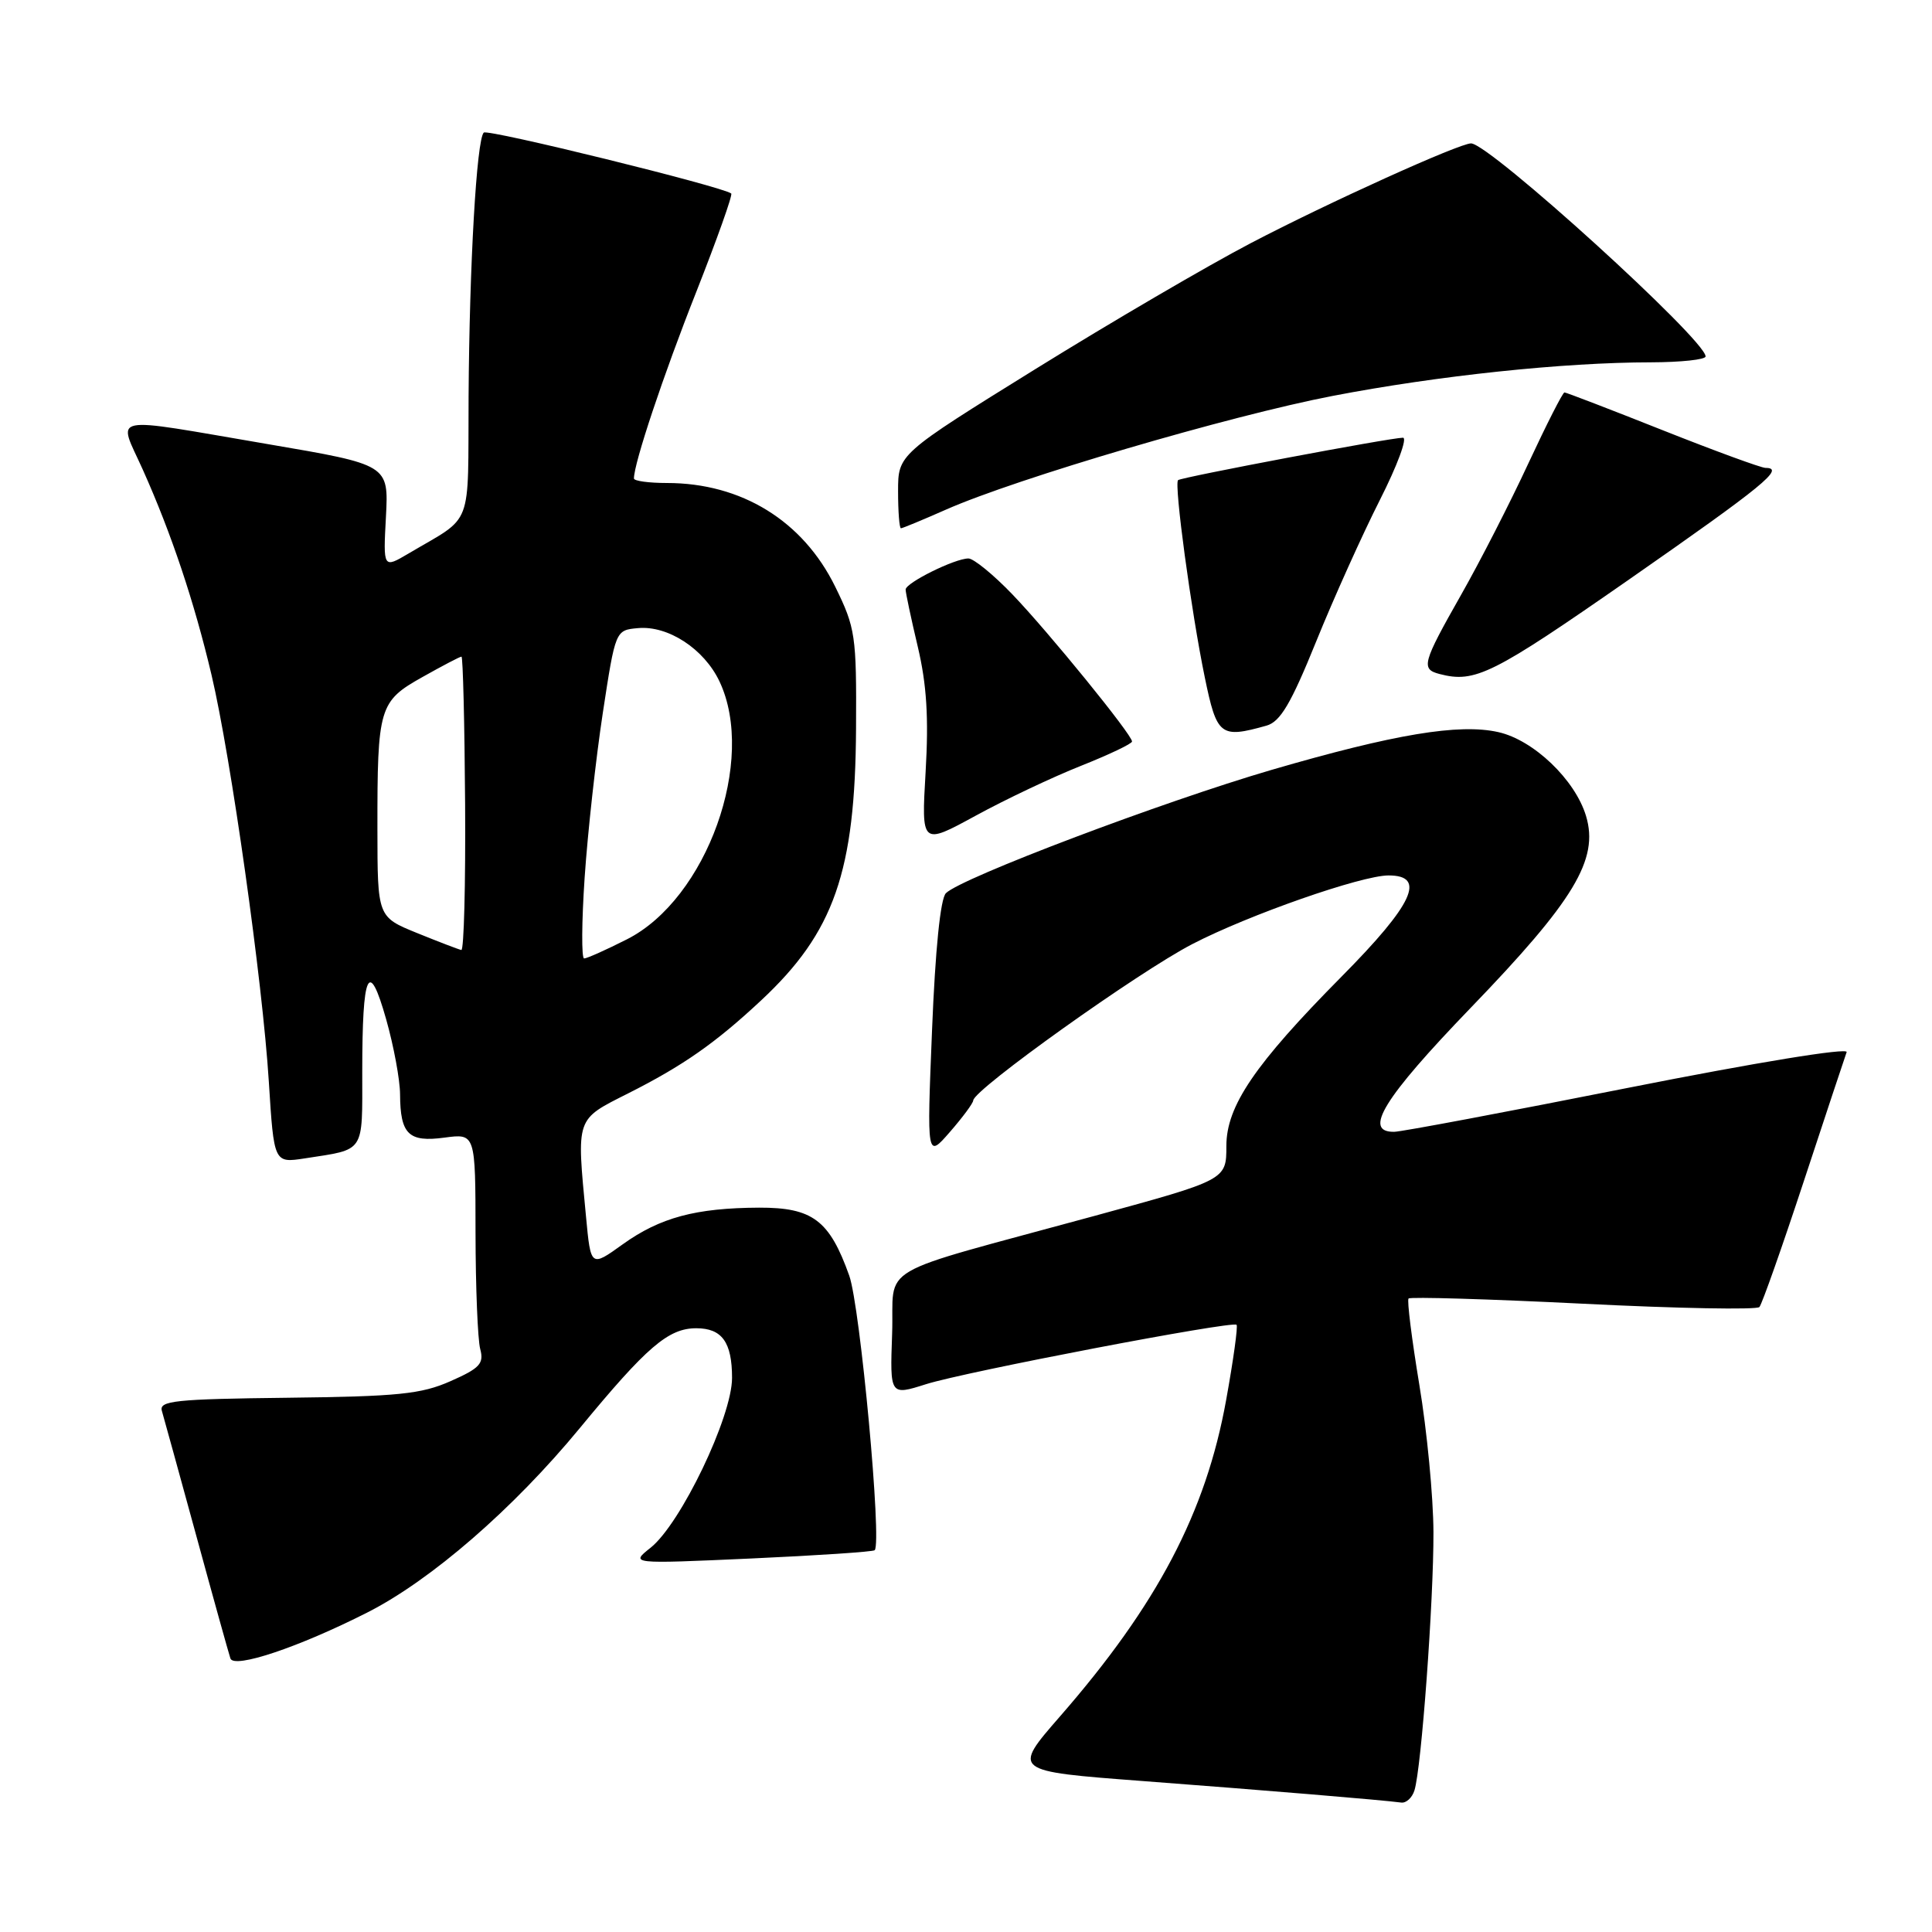 <?xml version="1.0" encoding="UTF-8" standalone="no"?>
<!DOCTYPE svg PUBLIC "-//W3C//DTD SVG 1.1//EN" "http://www.w3.org/Graphics/SVG/1.1/DTD/svg11.dtd" >
<svg xmlns="http://www.w3.org/2000/svg" xmlns:xlink="http://www.w3.org/1999/xlink" version="1.1" viewBox="0 0 256 256">
 <g >
 <path fill="currentColor"
d=" M 187.42 237.24 C 188.34 234.35 189.97 212.14 189.94 203.00 C 189.92 198.32 189.08 189.55 188.07 183.50 C 187.07 177.45 186.42 172.30 186.64 172.06 C 186.86 171.82 197.27 172.13 209.77 172.75 C 222.27 173.38 232.78 173.57 233.13 173.19 C 233.47 172.81 236.12 165.30 239.02 156.50 C 241.92 147.70 244.47 140.01 244.69 139.41 C 244.92 138.78 232.70 140.78 215.80 144.13 C 199.68 147.33 185.71 149.96 184.75 149.97 C 180.55 150.04 183.33 145.52 194.83 133.59 C 208.61 119.31 211.88 113.88 210.16 108.13 C 208.72 103.33 203.22 98.06 198.54 97.01 C 193.35 95.84 184.77 97.27 168.50 102.01 C 154.03 106.24 127.38 116.32 125.34 118.35 C 124.61 119.07 123.93 125.81 123.50 136.50 C 122.81 153.50 122.81 153.50 125.86 150.00 C 127.54 148.07 128.94 146.19 128.96 145.81 C 129.05 144.35 150.86 128.78 158.00 125.09 C 165.47 121.22 180.40 116.00 183.99 116.00 C 189.04 116.00 187.28 119.80 177.74 129.43 C 166.25 141.04 162.50 146.56 162.50 151.85 C 162.50 156.34 162.50 156.34 145.00 161.12 C 115.19 169.26 118.55 167.30 118.21 176.76 C 117.92 184.93 117.92 184.93 122.71 183.41 C 127.89 181.77 163.27 175.00 163.85 175.54 C 164.05 175.73 163.43 180.21 162.47 185.51 C 159.79 200.39 153.35 212.65 140.44 227.45 C 134.13 234.69 134.13 234.69 151.32 235.99 C 167.73 237.23 183.15 238.51 185.68 238.85 C 186.33 238.93 187.12 238.21 187.42 237.24 Z  M 48.66 213.67 C 57.11 209.39 68.02 199.92 76.82 189.24 C 85.71 178.45 88.56 176.00 92.26 176.00 C 95.67 176.00 97.00 177.85 97.00 182.58 C 97.00 187.73 90.20 201.90 86.21 205.08 C 83.50 207.23 83.50 207.23 99.50 206.51 C 108.30 206.11 115.68 205.62 115.90 205.41 C 116.89 204.47 113.98 173.10 112.53 169.03 C 109.91 161.68 107.67 160.00 100.58 160.02 C 92.19 160.06 87.46 161.33 82.51 164.88 C 78.28 167.92 78.28 167.92 77.65 161.21 C 76.39 147.94 76.23 148.42 83.25 144.87 C 90.51 141.21 94.80 138.21 100.85 132.56 C 110.53 123.53 113.33 115.50 113.43 96.50 C 113.50 84.19 113.35 83.20 110.67 77.74 C 106.39 69.01 98.25 64.00 88.37 64.00 C 85.97 64.00 84.00 63.73 84.00 63.40 C 84.00 61.38 87.90 49.70 92.24 38.73 C 95.01 31.70 97.11 25.81 96.89 25.64 C 95.77 24.73 64.61 17.06 64.10 17.57 C 63.15 18.52 62.20 35.10 62.09 52.51 C 61.99 70.36 62.82 68.20 54.14 73.34 C 50.77 75.33 50.77 75.33 51.14 68.46 C 51.50 61.58 51.50 61.58 35.50 58.85 C 13.91 55.17 15.60 54.82 18.93 62.25 C 22.71 70.69 25.74 79.74 28.03 89.44 C 30.60 100.34 34.79 130.04 35.62 143.31 C 36.30 154.12 36.30 154.12 40.40 153.49 C 48.44 152.24 48.00 152.91 48.00 142.01 C 48.00 128.78 48.86 126.89 51.17 135.07 C 52.17 138.60 53.00 143.07 53.01 145.00 C 53.04 150.31 54.14 151.38 58.90 150.74 C 63.00 150.19 63.00 150.19 63.01 163.35 C 63.02 170.58 63.30 177.51 63.63 178.75 C 64.15 180.68 63.58 181.30 59.70 183.01 C 55.82 184.73 52.74 185.04 38.08 185.21 C 23.19 185.38 21.05 185.61 21.45 186.95 C 21.70 187.80 23.75 195.25 26.01 203.50 C 28.26 211.75 30.30 219.06 30.53 219.75 C 30.99 221.15 39.59 218.27 48.66 213.67 Z  M 143.25 101.47 C 146.96 99.99 150.00 98.55 150.00 98.25 C 150.00 97.35 138.95 83.76 134.14 78.75 C 131.63 76.14 129.01 74.00 128.32 74.00 C 126.52 74.00 120.00 77.23 120.00 78.12 C 120.00 78.54 120.72 81.94 121.61 85.69 C 122.79 90.68 123.07 95.10 122.65 102.25 C 122.08 112.01 122.08 112.01 129.29 108.08 C 133.26 105.91 139.54 102.94 143.25 101.47 Z  M 167.82 96.15 C 169.65 95.63 171.06 93.25 174.40 85.00 C 176.74 79.22 180.54 70.79 182.84 66.25 C 185.14 61.71 186.52 58.00 185.90 58.00 C 184.25 58.00 156.57 63.23 156.10 63.62 C 155.55 64.10 157.84 81.04 159.64 89.75 C 161.24 97.51 161.70 97.87 167.82 96.15 Z  M 215.91 76.75 C 233.69 64.36 236.58 62.00 233.95 62.00 C 233.37 62.00 227.23 59.75 220.30 57.00 C 213.38 54.25 207.52 52.00 207.30 52.00 C 207.07 52.00 204.93 56.22 202.53 61.37 C 200.14 66.53 196.12 74.39 193.59 78.84 C 188.47 87.87 188.25 88.66 190.75 89.31 C 195.46 90.54 197.75 89.39 215.91 76.75 Z  M 125.34 67.53 C 134.70 63.39 162.93 55.09 176.59 52.46 C 190.51 49.78 207.16 48.02 218.75 48.01 C 222.74 48.00 226.00 47.65 226.00 47.23 C 226.00 45.03 197.34 19.00 194.92 19.00 C 193.35 19.00 175.98 26.86 165.75 32.21 C 160.08 35.17 147.25 42.67 137.22 48.89 C 119.00 60.19 119.00 60.19 119.00 65.09 C 119.00 67.79 119.17 70.00 119.38 70.00 C 119.58 70.00 122.26 68.89 125.34 67.53 Z  M 77.47 116.25 C 77.87 110.34 78.95 100.55 79.87 94.50 C 81.55 83.50 81.55 83.50 84.53 83.23 C 88.52 82.86 93.29 85.98 95.33 90.28 C 100.26 100.68 93.67 119.10 83.08 124.46 C 80.32 125.86 77.77 127.00 77.40 127.00 C 77.04 127.00 77.07 122.16 77.47 116.25 Z  M 55.26 123.63 C 50.02 121.50 50.02 121.50 50.01 109.87 C 50.00 93.71 50.22 92.94 55.98 89.71 C 58.63 88.22 60.95 87.00 61.15 87.01 C 61.34 87.01 61.56 95.78 61.63 106.51 C 61.70 117.23 61.47 125.94 61.13 125.88 C 60.78 125.81 58.14 124.80 55.26 123.63 Z "/>
</g>
</svg>